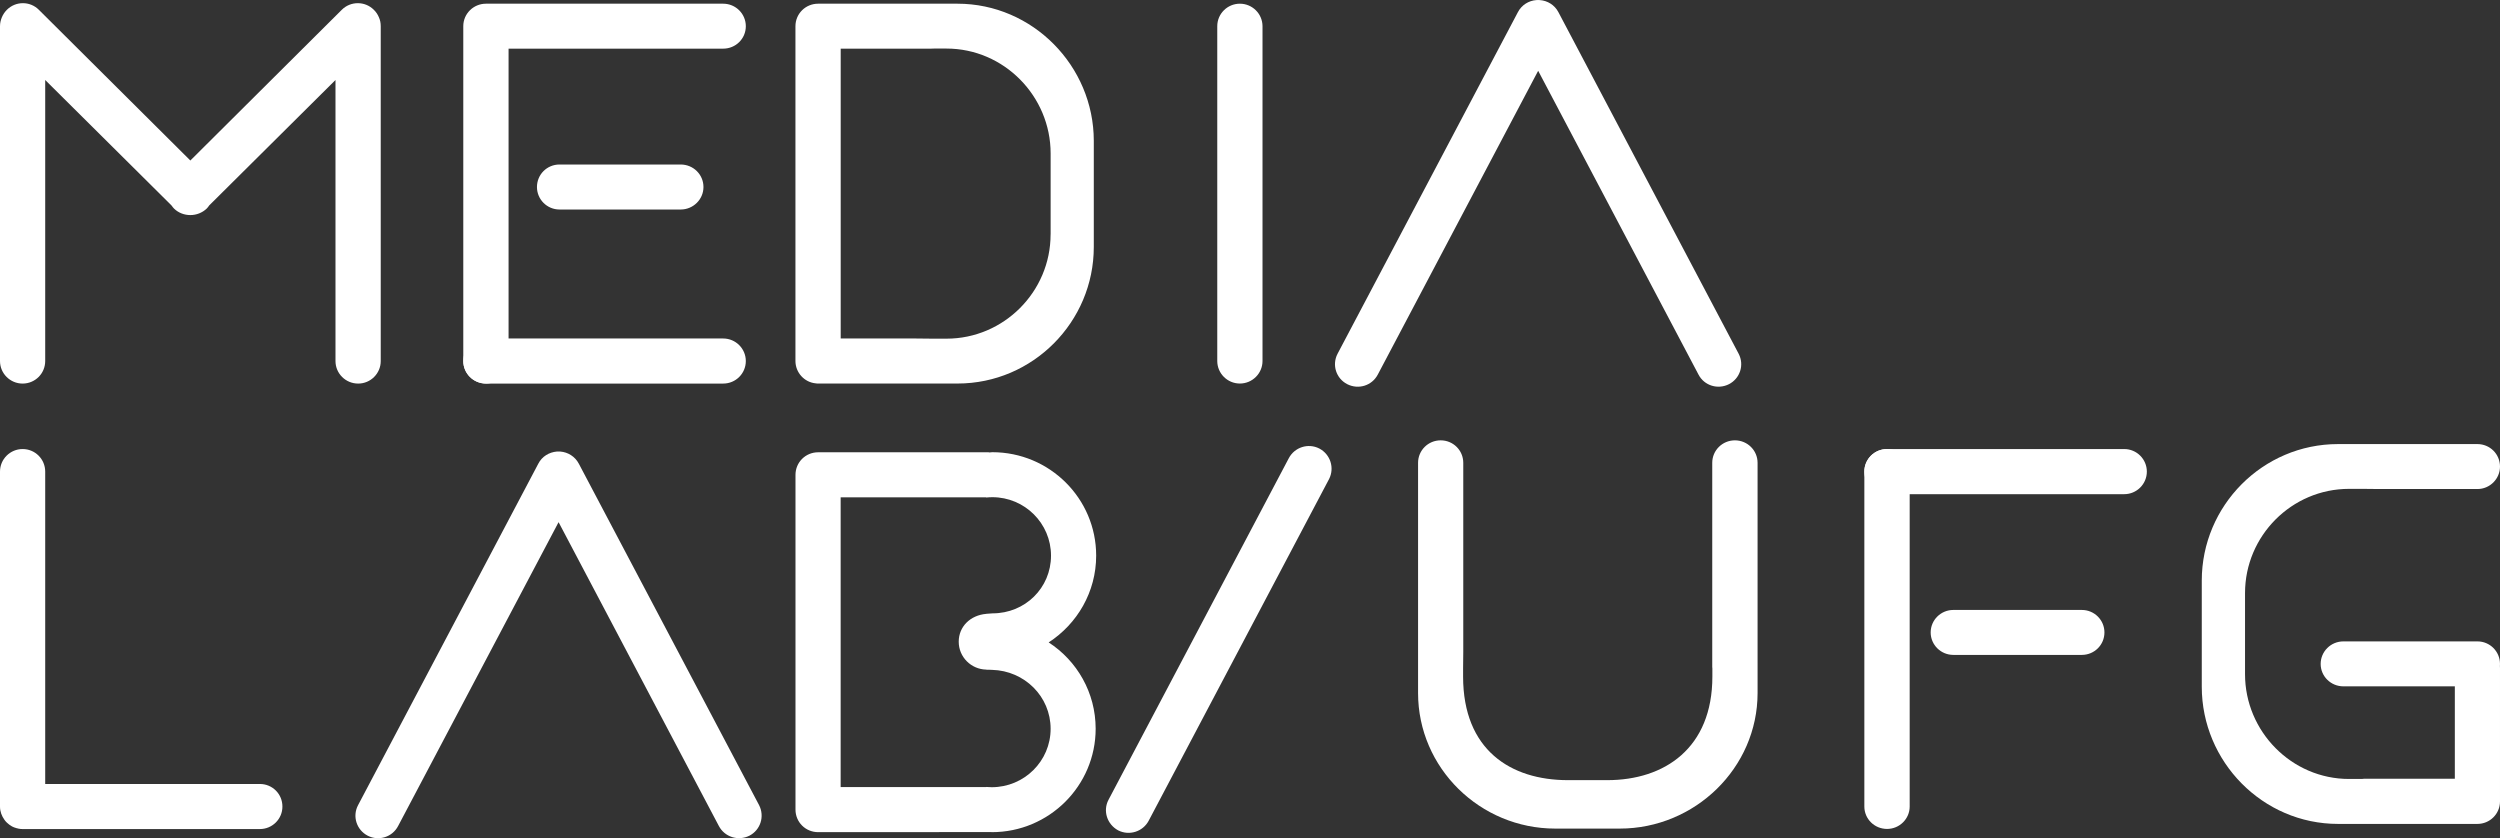 <?xml version="1.0" encoding="utf-8"?>
<!-- Generator: Adobe Illustrator 16.0.4, SVG Export Plug-In . SVG Version: 6.00 Build 0)  -->
<!DOCTYPE svg PUBLIC "-//W3C//DTD SVG 1.1//EN" "http://www.w3.org/Graphics/SVG/1.1/DTD/svg11.dtd">
<svg version="1.1" id="Layer_1" xmlns="http://www.w3.org/2000/svg" xmlns:xlink="http://www.w3.org/1999/xlink" x="0px" y="0px"
	 width="58.841px" height="19.728px" viewBox="0 0 58.841 19.728" enable-background="new 0 0 58.841 19.728" xml:space="preserve">
<rect x="0" y="0" width="58.841" height="19.728" fill="#333333" stroke="none"/>
<g>
	<path fill="#FFFFFF" d="M17.021,9.028c0.296,0,0.533-0.238,0.533-0.53l0,0c0-0.291-0.237-0.531-0.533-0.531h-5.583
		c-0.295,0-0.534,0.24-0.534,0.531l0,0c0,0.294,0.239,0.53,0.534,0.53H17.021z"/>
	<g>
		<path fill="#FFFFFF" d="M40.922,8.327l-4.243-8.041c-0.089-0.17-0.257-0.271-0.437-0.284c-0.001,0-0.004,0-0.008,0
			C36.224,0,36.213,0,36.202,0s-0.023,0-0.035,0.002c-0.002,0-0.004,0-0.009,0c-0.177,0.014-0.344,0.114-0.432,0.284l-4.245,8.041
			c-0.136,0.263-0.034,0.58,0.228,0.715c0.263,0.134,0.583,0.036,0.72-0.227l3.774-7.149l3.773,7.149
			c0.135,0.263,0.457,0.36,0.718,0.227C40.954,8.908,41.059,8.59,40.922,8.327z"/>
		<path fill="#FFFFFF" d="M29.182,0.087c-0.293,0-0.532,0.237-0.532,0.529v7.881c0,0.292,0.239,0.53,0.532,0.53
			c0.294,0,0.533-0.238,0.533-0.53V0.616C29.714,0.325,29.476,0.087,29.182,0.087z"/>
		<path fill="#FFFFFF" d="M17.021,0.087h-5.583c-0.295,0-0.534,0.237-0.534,0.529v7.881c0,0.292,0.239,0.53,0.534,0.53
			c0.293,0,0.532-0.238,0.532-0.53V1.145h5.051c0.296,0,0.533-0.235,0.533-0.528C17.554,0.325,17.316,0.087,17.021,0.087z"/>
		<path fill="#FFFFFF" d="M16.022,3.872h-2.854c-0.294,0-0.53,0.235-0.53,0.53c0,0.291,0.237,0.529,0.53,0.529h2.854
			c0.294,0,0.535-0.238,0.535-0.529C16.558,4.108,16.317,3.872,16.022,3.872z"/>
		<path fill="#FFFFFF" d="M8.798,0.23c-0.208-0.207-0.545-0.207-0.753,0L4.48,3.778L0.914,0.23c-0.207-0.207-0.543-0.207-0.751,0
			C0.111,0.282,0.071,0.342,0.044,0.407C0.018,0.469,0,0.54,0,0.617v7.881c0,0.292,0.239,0.53,0.532,0.53
			c0.296,0,0.532-0.238,0.532-0.53V1.883l2.972,2.952c0.02,0.026,0.036,0.052,0.06,0.074c0.105,0.103,0.245,0.153,0.384,0.153
			s0.278-0.051,0.385-0.153c0.022-0.022,0.042-0.048,0.059-0.074l2.972-2.952v6.615c0,0.292,0.238,0.53,0.534,0.53
			c0.293,0,0.531-0.238,0.531-0.53V0.617c0-0.076-0.014-0.148-0.043-0.21C8.891,0.342,8.852,0.282,8.798,0.23z"/>
		<path fill="#FFFFFF" d="M22.535,0.087h-0.62h-0.157h-2.502c-0.297,0-0.534,0.237-0.534,0.529v7.881
			c0,0.272,0.21,0.502,0.479,0.526c0.018,0.004,0.037,0.004,0.056,0.004h2.694h0.152h0.434c1.771,0,3.207-1.451,3.207-3.213V3.312
			C25.742,1.553,24.306,0.087,22.535,0.087z M24.727,5.518c0,1.346-1.099,2.453-2.451,2.453h-0.332L21.56,7.967h-1.773V1.145h2.129
			c0.021,0,0.039,0,0.061-0.002h0.3c1.353,0,2.451,1.121,2.451,2.468V5.518z"/>
	</g>
	<path fill="#FFFFFF" d="M49.997,11.631c0.293,0,0.532-0.238,0.532-0.531l0,0c0-0.293-0.239-0.531-0.532-0.531h-5.583
		c-0.296,0-0.535,0.238-0.535,0.531l0,0c0,0.293,0.238,0.531,0.535,0.531H49.997z"/>
	<g>
		<path fill="#FFFFFF" d="M31.053,10.557c-0.263-0.135-0.583-0.031-0.719,0.227l-4.244,8.041c-0.137,0.26-0.033,0.578,0.228,0.719
			c0.261,0.133,0.583,0.031,0.719-0.229l4.245-8.041C31.415,11.014,31.313,10.694,31.053,10.557z"/>
		<path fill="#FFFFFF" d="M58.31,15.096h-3.155c-0.294,0-0.535,0.236-0.535,0.531c0,0.291,0.24,0.527,0.535,0.527h2.623v2.174
			h-2.129c-0.021,0-0.04,0.002-0.06,0.006h-0.301c-1.352,0-2.448-1.119-2.448-2.465v-1.91c0-1.346,1.097-2.453,2.448-2.453h0.331
			l0.386,0.004h2.305c0.292,0,0.531-0.238,0.531-0.529c0-0.295-0.239-0.529-0.531-0.529h-2.696h-0.152h-0.433
			c-1.772,0-3.207,1.449-3.207,3.213v2.498c0,1.766,1.435,3.229,3.207,3.229h0.619h0.157h2.505c0.292,0,0.531-0.236,0.531-0.529
			v-3.137c0-0.02-0.002-0.035-0.002-0.051s0.002-0.031,0.002-0.047C58.841,15.333,58.603,15.096,58.31,15.096z"/>
		<path fill="#FFFFFF" d="M40.834,10.364c-0.295,0-0.534,0.236-0.534,0.529v4.803c0,0.014,0.003,0.025,0.003,0.037v0.191
			c0,1.684-1.124,2.438-2.475,2.438h-0.924c-1.354,0-2.468-0.715-2.468-2.438v-0.199l0.004-0.383v-4.449
			c0-0.293-0.237-0.529-0.532-0.529c-0.294,0-0.532,0.236-0.532,0.529v4.838v0.148v0.432c0,1.764,1.458,3.191,3.229,3.191h1.518
			c1.771,0,3.244-1.43,3.244-3.191v-0.615V15.54v-4.646C41.368,10.6,41.127,10.364,40.834,10.364z"/>
		<path fill="#FFFFFF" d="M44.415,10.569c-0.296,0-0.535,0.238-0.535,0.531v7.883c0,0.291,0.238,0.527,0.535,0.527
			c0.291,0,0.532-0.236,0.532-0.527V11.1C44.946,10.807,44.706,10.569,44.415,10.569z"/>
		<path fill="#FFFFFF" d="M48.999,14.356h-3.025c-0.294,0-0.533,0.238-0.533,0.529c0,0.293,0.24,0.529,0.533,0.529h3.025
			c0.295,0,0.532-0.236,0.532-0.529C49.531,14.594,49.294,14.356,48.999,14.356z"/>
	</g>
	<g>
		<path fill="#FFFFFF" d="M6.117,18.452H1.064V11.1c0-0.293-0.236-0.531-0.532-0.531C0.239,10.569,0,10.807,0,11.1v7.883
			c0,0.119,0.041,0.223,0.104,0.311c0.016,0.023,0.032,0.043,0.052,0.062c0.002,0.004,0.006,0.006,0.011,0.01
			c0.032,0.029,0.07,0.061,0.111,0.082c0.005,0.004,0.01,0.004,0.015,0.008c0.025,0.014,0.053,0.023,0.081,0.031
			c0.01,0.004,0.021,0.008,0.031,0.008c0.007,0.002,0.014,0.004,0.019,0.006c0.01,0,0.017,0.004,0.023,0.004
			c0.026,0.006,0.056,0.008,0.084,0.008h5.585c0.293,0,0.531-0.236,0.531-0.529C6.648,18.688,6.411,18.452,6.117,18.452z"/>
		<path fill="#FFFFFF" d="M13.623,10.913c-0.09-0.17-0.257-0.271-0.435-0.285c-0.003,0-0.006,0-0.009,0c-0.011,0-0.021,0-0.032,0
			s-0.024,0-0.034,0c-0.002,0-0.005,0-0.009,0c-0.18,0.016-0.347,0.115-0.434,0.285l-4.243,8.039
			c-0.138,0.262-0.034,0.582,0.227,0.717s0.582,0.033,0.717-0.229l3.776-7.15l3.772,7.15c0.137,0.262,0.458,0.361,0.72,0.229
			c0.261-0.135,0.362-0.455,0.228-0.717L13.623,10.913z"/>
		<path fill="#FFFFFF" d="M24.682,15.12c0.672-0.436,1.118-1.188,1.118-2.043c0-1.344-1.095-2.434-2.446-2.434
			c-0.021,0-0.045,0.002-0.066,0.006c-0.009-0.002-0.015-0.004-0.023-0.004h-4.008c-0.297,0-0.534,0.236-0.534,0.531v7.879
			c0,0.295,0.236,0.531,0.534,0.531l4.071-0.002c0.005,0.002,0.009,0.002,0.016,0.002c1.351,0,2.444-1.094,2.444-2.436
			C25.787,16.303,25.35,15.553,24.682,15.12z M23.343,18.528c-0.045,0-0.091-0.004-0.133-0.006v0.002h-3.424v-6.818h3.424v0.004
			c0.046-0.004,0.096-0.008,0.145-0.008c0.764,0,1.382,0.617,1.382,1.375c0,0.762-0.611,1.359-1.375,1.359
			c-0.043,0-0.092,0.01-0.137,0.01l0,0c-0.001,0-0.003,0-0.003,0c-0.004,0-0.01,0-0.011,0v0.002
			c-0.373,0.033-0.646,0.299-0.646,0.656c0,0.359,0.291,0.65,0.651,0.656v0.002c0.043-0.002,0.09,0.004,0.135,0.004
			c0.763,0.02,1.377,0.627,1.377,1.387S24.106,18.528,23.343,18.528z"/>
	</g>
</g>
</svg>
